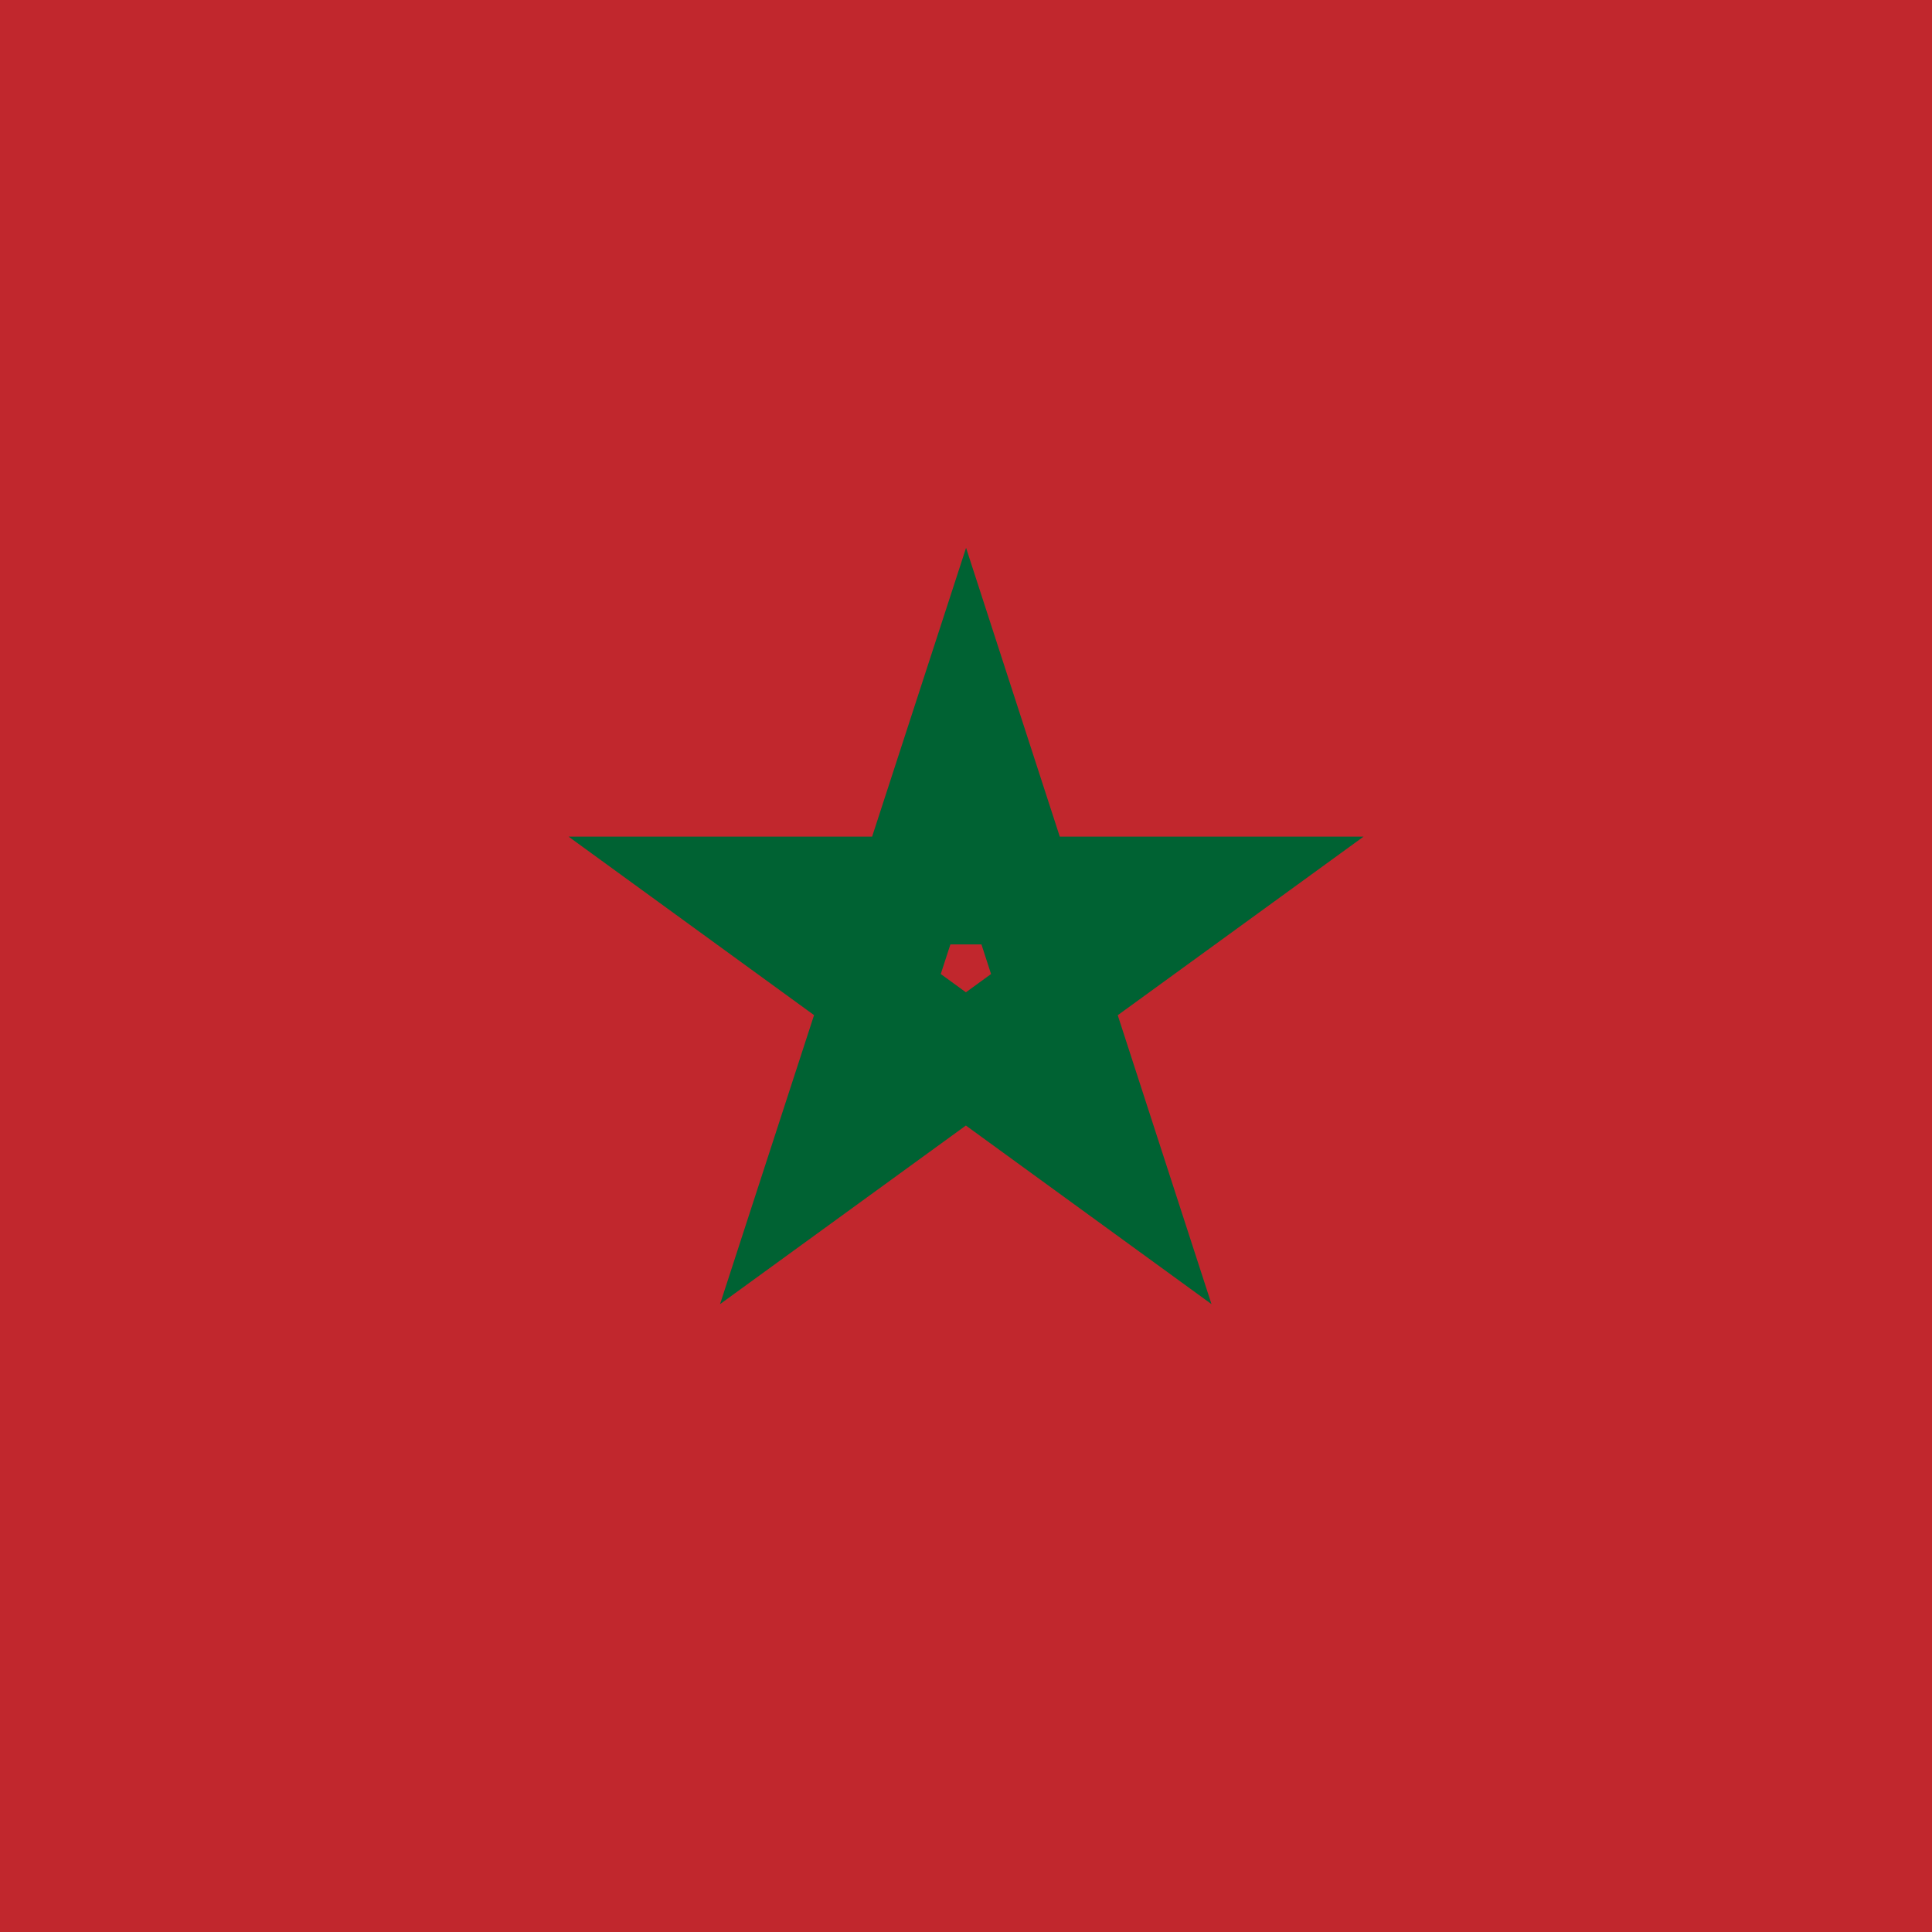 <svg width="28" height="28" viewBox="0 0 28 28" fill="none" xmlns="http://www.w3.org/2000/svg">
<g clip-path="url(#clip0_3_3891)">
<path d="M28 0H0V28H28V0Z" fill="#C1272D"/>
<path d="M14 10.467L11.922 16.855L17.358 12.906H10.642L16.073 16.855L14 10.467Z" stroke="#006233" stroke-width="1.562"/>
</g>
<defs>
<clipPath id="clip0_3_3891">
<rect width="28" height="28" fill="white"/>
</clipPath>
</defs>
</svg>
